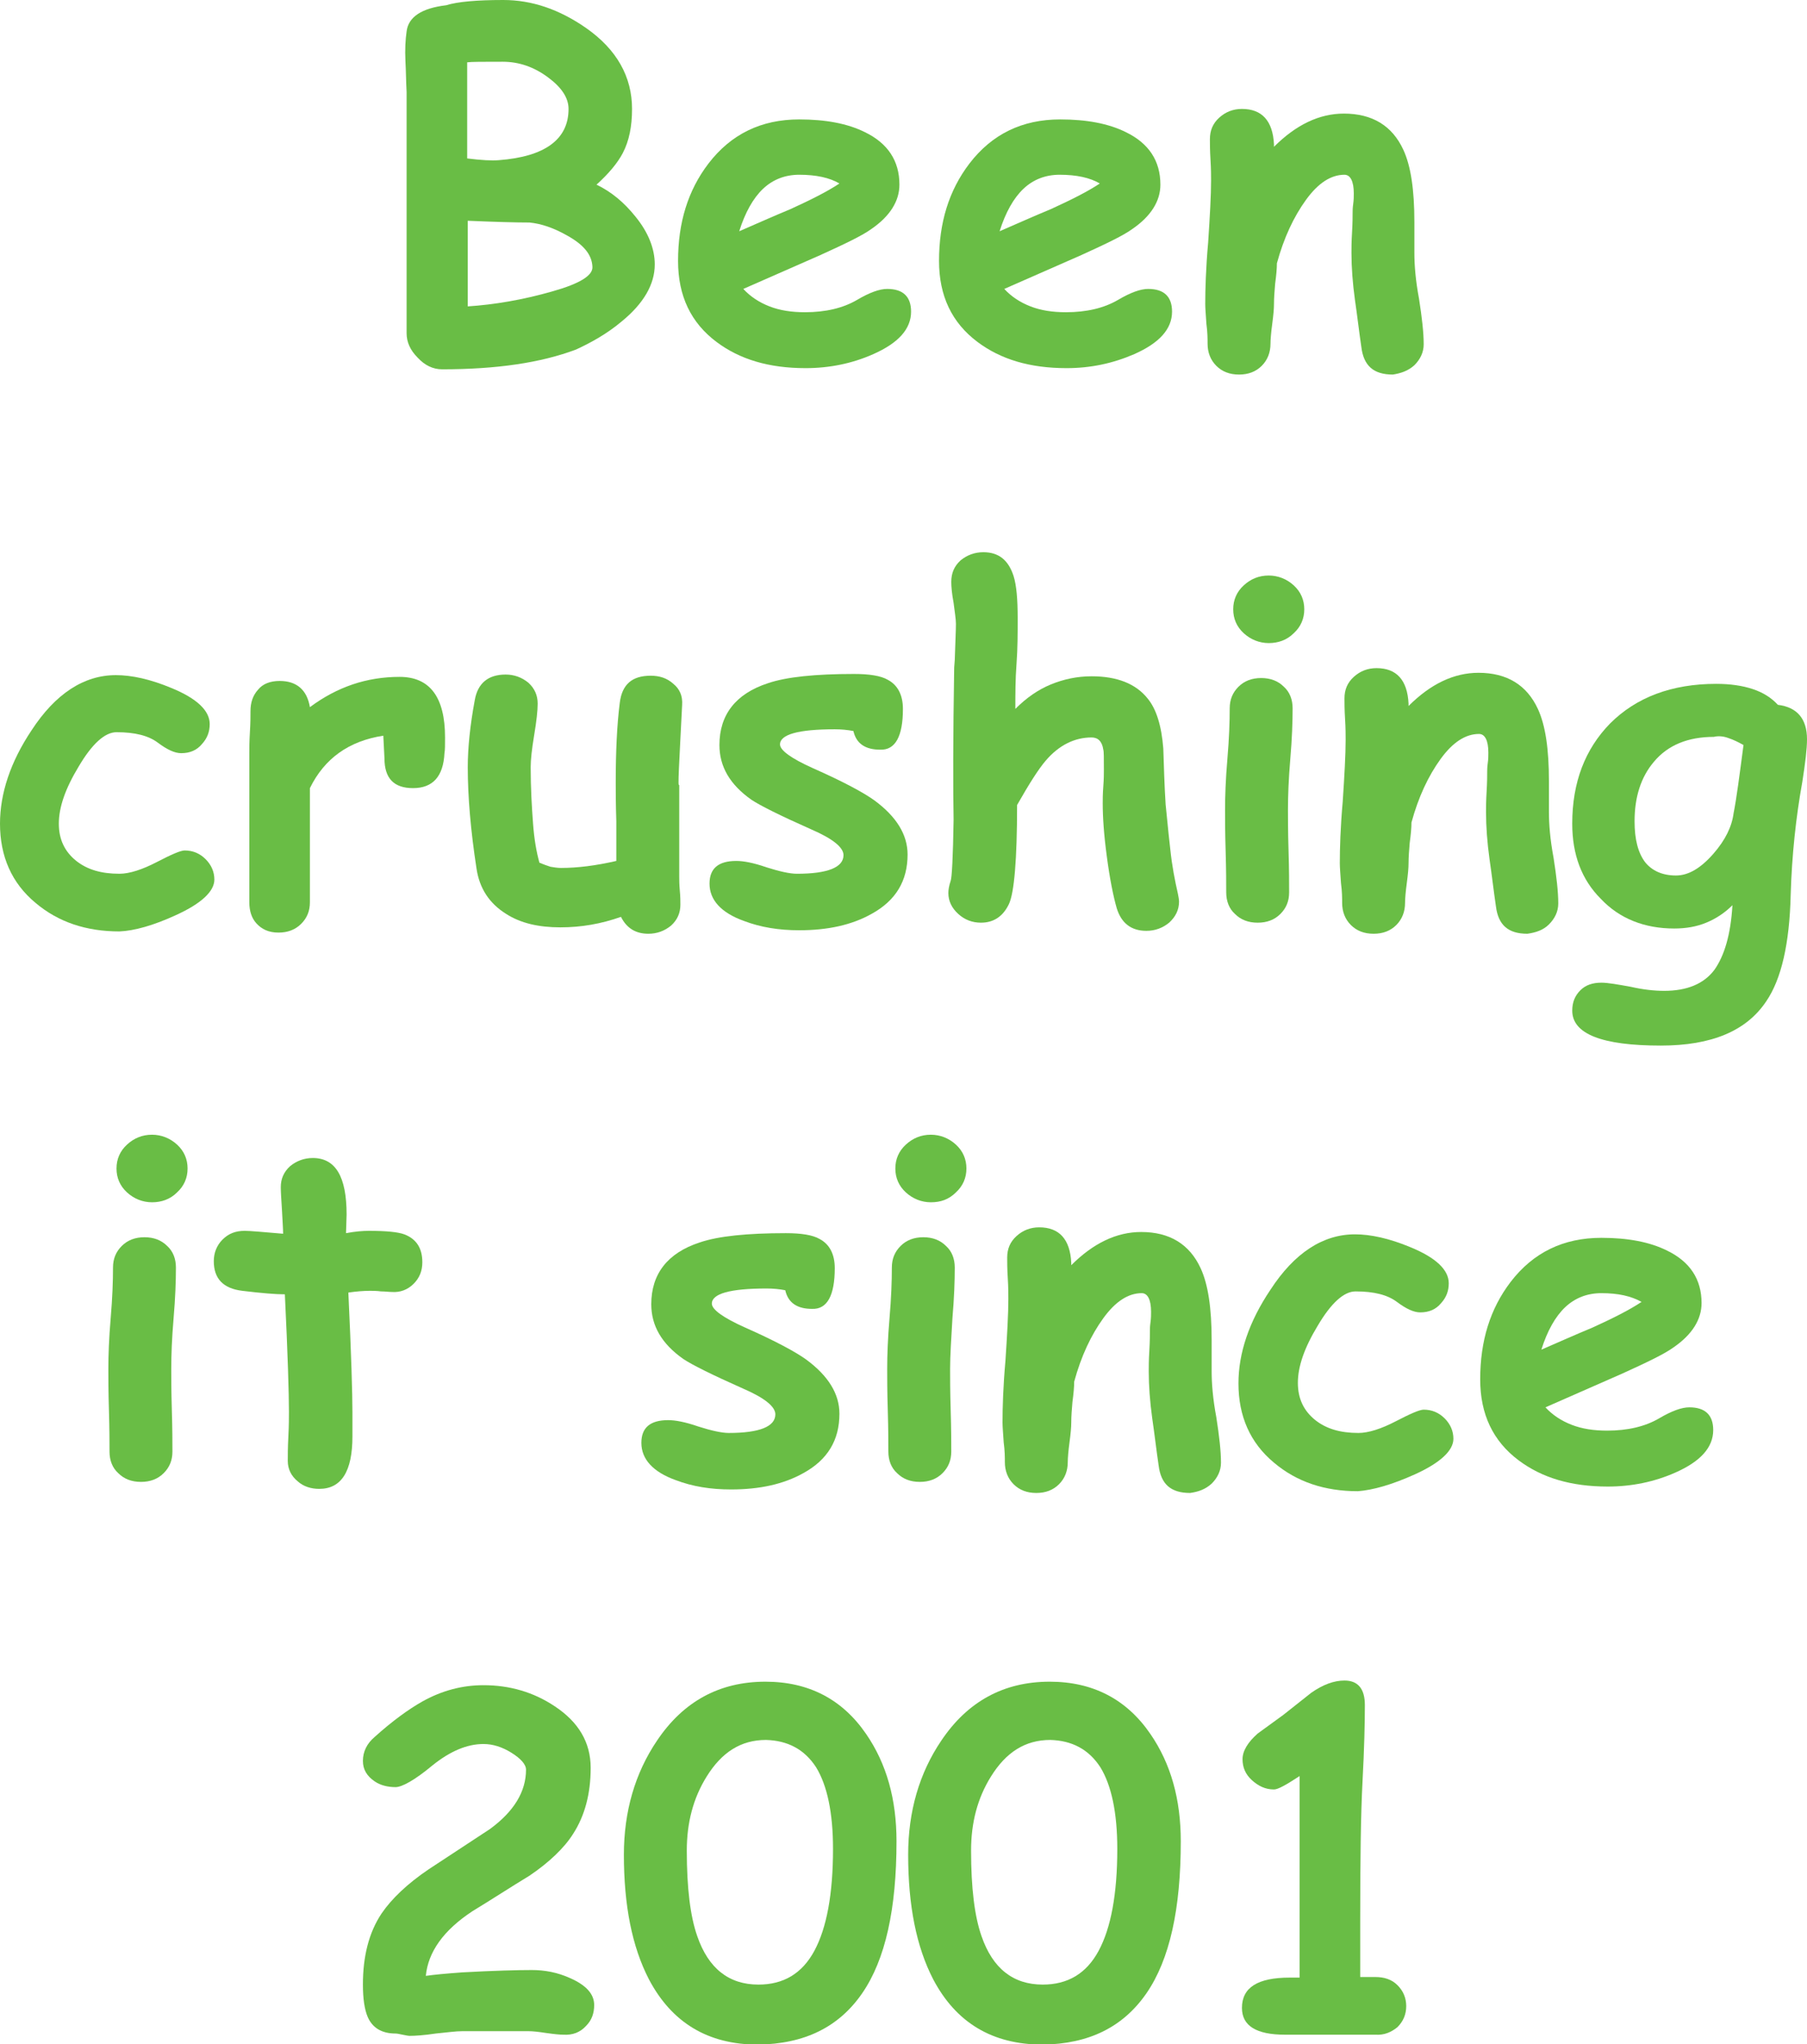<?xml version="1.0" encoding="utf-8"?>
<!-- Generator: Adobe Illustrator 19.2.1, SVG Export Plug-In . SVG Version: 6.00 Build 0)  -->
<svg version="1.1" id="Layer_1" xmlns="http://www.w3.org/2000/svg" xmlns:xlink="http://www.w3.org/1999/xlink" x="0px" y="0px"
	 viewBox="0 0 310.2 350.9" style="enable-background:new 0 0 310.2 350.9;" xml:space="preserve">
<style type="text/css">
	.st0{fill:#69BD45;}
</style>
<g>
	<path class="st0" d="M106.7,55.2c3.8-3.1,5.7-6.4,5.7-9.8c0-2.7-1.1-5.5-3.3-8.2c-2-2.5-4.2-4.3-6.7-5.5c2.1-1.9,3.6-3.7,4.5-5.4
		c1.1-2.1,1.6-4.6,1.6-7.6c0-5.5-2.6-10.2-7.9-13.9C96,1.6,91.3,0,86.4,0c-4.6,0-7.9,0.3-9.8,0.9c-4.2,0.5-6.5,2-6.8,4.5
		c-0.2,1.4-0.3,3.1-0.2,5.1c0.1,1.8,0.1,3.5,0.2,5.3v41.4c0,1.5,0.6,2.9,1.9,4.2c1.2,1.3,2.6,2,4.2,2c9.3,0,16.9-1.1,23-3.4
		C101.5,58.8,104.2,57.3,106.7,55.2L106.7,55.2z M94.1,13.3c2.3,1.7,3.5,3.5,3.5,5.4c0,5.2-4,8.2-12,8.8c-1.2,0.1-3,0-5.4-0.3l0-8.2
		l0-8.3c0.7-0.1,2.7-0.1,6.1-0.1C89.1,10.6,91.7,11.5,94.1,13.3L94.1,13.3z M97.3,40.4c2.9,1.6,4.3,3.3,4.4,5.4
		c0.1,1.5-2.2,2.9-6.8,4.2c-5.2,1.5-10.1,2.3-14.6,2.6V37.9c4.7,0.2,8.3,0.3,10.6,0.3C92.9,38.4,95,39.1,97.3,40.4L97.3,40.4z"/>
	<path class="st0" d="M149.9,60.8c4.3-1.9,6.5-4.3,6.5-7.3c0-2.6-1.4-3.9-4.1-3.9c-1.3,0-3,0.6-5.2,1.9c-2.4,1.4-5.4,2.1-8.9,2.1
		c-2.3,0-4.3-0.3-6.1-1c-1.8-0.7-3.3-1.7-4.5-3l13.2-5.8c4.4-2,7.3-3.4,8.8-4.5c3.2-2.2,4.8-4.8,4.8-7.6c0-4.1-2-7.1-5.9-9
		c-3-1.5-6.8-2.2-11.3-2.2c-6.5,0-11.7,2.5-15.6,7.6c-3.5,4.6-5.2,10.1-5.2,16.7c0,6,2.2,10.6,6.6,13.9c4,3,9,4.5,15.3,4.5
		C142.4,63.2,146.3,62.4,149.9,60.8L149.9,60.8z M144.1,31.5c-2.1,1.4-4.9,2.8-8.4,4.4c-2.9,1.2-5.8,2.5-8.8,3.8
		c1-3.2,2.4-5.7,4.1-7.3c1.7-1.6,3.8-2.4,6.2-2.4C140.1,30,142.4,30.5,144.1,31.5L144.1,31.5z"/>
	<path class="st0" d="M194.7,60.8c4.3-1.9,6.5-4.3,6.5-7.3c0-2.6-1.4-3.9-4.1-3.9c-1.3,0-3,0.6-5.2,1.9c-2.4,1.4-5.4,2.1-8.9,2.1
		c-2.3,0-4.3-0.3-6.1-1c-1.8-0.7-3.3-1.7-4.5-3l13.2-5.8c4.4-2,7.3-3.4,8.8-4.5c3.2-2.2,4.8-4.8,4.8-7.6c0-4.1-2-7.1-5.9-9
		c-3-1.5-6.8-2.2-11.3-2.2c-6.5,0-11.7,2.5-15.6,7.6c-3.5,4.6-5.2,10.1-5.2,16.7c0,6,2.2,10.6,6.6,13.9c4,3,9,4.5,15.3,4.5
		C187.2,63.2,191,62.4,194.7,60.8L194.7,60.8z M188.8,31.5c-2.1,1.4-4.9,2.8-8.4,4.4c-2.9,1.2-5.8,2.5-8.8,3.8
		c1-3.2,2.4-5.7,4.1-7.3c1.7-1.6,3.8-2.4,6.2-2.4C184.8,30,187.1,30.5,188.8,31.5L188.8,31.5z"/>
	<path class="st0" d="M242.8,62.7c1-1,1.6-2.2,1.6-3.6c0-2-0.3-4.6-0.8-7.8c-0.6-3.2-0.8-5.8-0.8-7.9c0-0.5,0-1.3,0-2.5v-2.8
		c0-5.5-0.6-9.6-1.9-12.4c-1.9-4.1-5.3-6.2-10.2-6.2c-4.2,0-8.2,1.9-12,5.7l0-0.4c-0.2-4.1-2.1-6.1-5.5-6.1c-1.5,0-2.8,0.5-3.9,1.5
		c-1.1,1-1.6,2.2-1.6,3.7c0,0.8,0,1.9,0.1,3.5c0.1,1.6,0.1,2.8,0.1,3.6c0,2.5-0.2,6.1-0.5,10.6c-0.4,4.5-0.5,8.1-0.5,10.6
		c0,0.7,0.1,1.9,0.2,3.4c0.2,1.5,0.2,2.6,0.2,3.4c0,1.5,0.5,2.8,1.5,3.8c1,1,2.3,1.5,3.9,1.5s2.9-0.5,3.9-1.5c1-1,1.5-2.3,1.5-3.8
		c0-0.7,0.1-1.9,0.3-3.4c0.2-1.5,0.3-2.6,0.3-3.4c0-1.1,0.1-2.3,0.2-3.5c0.2-1.5,0.3-2.6,0.3-3.5c1.2-4.4,2.9-8,5-10.9
		c2.1-2.9,4.3-4.3,6.6-4.3c1,0,1.6,1.1,1.6,3.2c0,0.5,0,1.1-0.1,1.8c-0.1,0.7-0.1,1.2-0.1,1.4c0,0.7,0,1.8-0.1,3.5
		c-0.1,1.6-0.1,2.8-0.1,3.5c0,2.5,0.2,5.2,0.6,8.1c0.4,2.7,0.7,5.4,1.1,8.1c0.4,3.2,2.1,4.7,5.4,4.7
		C240.4,64.1,241.7,63.7,242.8,62.7z"/>
	<path class="st0" d="M30.2,157.1c4.4-2,6.6-4.1,6.6-6.1c0-1.3-0.5-2.5-1.5-3.5c-1-1-2.2-1.5-3.6-1.5c-0.7,0-2.3,0.7-4.8,2
		c-2.5,1.3-4.7,2-6.4,2c-3.1,0-5.5-0.7-7.4-2.2c-2-1.6-3-3.7-3-6.4c0-2.8,1.1-6,3.4-9.8c2.3-3.9,4.5-5.9,6.5-5.9
		c3.2,0,5.5,0.6,7.1,1.8c1.6,1.2,2.9,1.8,4,1.8c1.5,0,2.7-0.5,3.6-1.6c0.9-1,1.3-2.1,1.3-3.4c0-2.3-2.2-4.4-6.6-6.2
		c-3.6-1.5-6.8-2.2-9.5-2.2c-5.5,0-10.4,3.2-14.5,9.5C1.8,130.8,0,136.2,0,141.4c0,5.6,2,10.2,6.1,13.6c3.9,3.3,8.7,4.9,14.4,4.9
		C23,159.8,26.3,158.9,30.2,157.1L30.2,157.1z"/>
	<path class="st0" d="M76.4,126.6c0-6.9-2.6-10.4-7.8-10.4c-5.6,0-10.7,1.7-15.4,5.2c-0.5-3-2.3-4.5-5.2-4.5c-1.6,0-2.9,0.5-3.7,1.5
		c-0.9,1-1.3,2.2-1.3,3.7c0,0.8,0,2-0.1,3.6c-0.1,1.6-0.1,2.8-0.1,3.6v25.6c0,1.5,0.4,2.7,1.2,3.6c0.9,1,2.1,1.6,3.8,1.6
		c1.6,0,2.9-0.5,3.9-1.5c1-1,1.5-2.2,1.5-3.7l0-19.6c2.5-5.1,6.7-8.1,12.6-9l0.2,3.9c0,3.4,1.6,5.1,4.9,5.1c3.4,0,5.2-2,5.4-6
		C76.4,128.8,76.4,127.9,76.4,126.6L76.4,126.6z"/>
	<path class="st0" d="M117.1,121c0.1-1.5-0.4-2.7-1.5-3.6c-1.1-1-2.4-1.4-3.9-1.4c-3.2,0-4.9,1.5-5.3,4.6c-0.5,3.9-0.7,8.5-0.7,13.8
		c0,1.3,0,3.5,0.1,6.6c0,2.6,0,4.8,0,6.8c-3.5,0.8-6.6,1.2-9.5,1.2c-0.6,0-1.2-0.1-1.8-0.2c-0.6-0.2-1.2-0.4-1.9-0.7
		c-0.5-1.8-0.9-4-1.1-6.8c-0.2-2.7-0.4-5.9-0.4-9.6c0-1.3,0.2-3.1,0.6-5.5c0.4-2.4,0.6-4.2,0.6-5.4c0-1.4-0.5-2.6-1.6-3.6
		c-1.1-0.9-2.4-1.4-3.9-1.4c-3,0-4.8,1.5-5.3,4.4c-0.8,4.3-1.2,8.2-1.2,11.5c0,5.1,0.5,10.9,1.5,17.4c0.5,3.4,2.2,6,5.1,7.8
		c2.5,1.6,5.6,2.3,9.3,2.3c3.6,0,7-0.6,10.4-1.8c1,2,2.6,2.9,4.7,2.9c1.5,0,2.8-0.5,3.9-1.4c1.1-1,1.6-2.2,1.6-3.6
		c0-0.5,0-1.4-0.1-2.4c-0.1-1.1-0.1-1.9-0.1-2.4c0-1.7,0-4.4,0-7.9c0-3.5,0-6.1,0-7.9C116.3,135.5,116.6,131,117.1,121L117.1,121z"
		/>
	<path class="st0" d="M155,121.7c0-2.4-0.9-4.1-2.6-5c-1.2-0.7-3.2-1-5.8-1c-6.6,0-11.6,0.5-14.8,1.6c-5.5,1.8-8.3,5.4-8.3,10.6
		c0,3.7,1.8,6.8,5.5,9.4c1.5,1,4.9,2.7,10.3,5.1c3.7,1.6,5.5,3.1,5.5,4.4c0,2.1-2.7,3.2-8,3.2c-1.2,0-3-0.4-5.2-1.1
		c-2.3-0.8-4-1.1-5.2-1.1c-3.1,0-4.6,1.3-4.6,3.9c0,2.8,2,5,5.9,6.4c2.9,1.1,6,1.6,9.5,1.6c4.9,0,9-0.9,12.4-2.8
		c4.2-2.3,6.2-5.7,6.2-10.2c0-3.4-1.9-6.5-5.7-9.3c-1.8-1.3-5.3-3.2-10.5-5.5c-3.8-1.7-5.7-3.1-5.7-4.1c0-1.7,3.1-2.6,9.4-2.6
		c1.1,0,2.2,0.1,3.2,0.3c0.5,2.2,2.1,3.2,4.6,3.2C153.7,128.8,155,126.4,155,121.7L155,121.7z"/>
	<path class="st0" d="M174.5,114c0.2-2.7,0.2-5.3,0.2-7.9c0-3.2-0.2-5.6-0.7-7.2c-0.9-2.8-2.6-4.1-5.2-4.1c-1.5,0-2.8,0.5-3.9,1.4
		c-1.1,1-1.6,2.2-1.6,3.7c0,0.8,0.1,2,0.4,3.6c0.2,1.6,0.4,2.8,0.4,3.6c0,1-0.1,3.1-0.2,6.2l-0.1,1.3c-0.2,12.2-0.2,20.9-0.1,26.1
		c-0.1,6.5-0.3,10-0.5,10.5c-0.3,0.9-0.4,1.6-0.4,2.1c0,1.4,0.6,2.6,1.7,3.6c1.1,1,2.4,1.5,3.9,1.5c2.2,0,3.8-1.1,4.8-3.2
		c0.9-1.9,1.4-7.6,1.4-17c2.1-3.7,3.7-6.2,4.9-7.6c2.3-2.7,5-4,7.9-4c1.1,0,1.8,0.7,2,2.1c0.1,0.3,0.1,1.4,0.1,3.4
		c0,0.7,0,1.6-0.1,2.9c-0.1,1.3-0.1,2.3-0.1,2.9c0,2.4,0.2,5.4,0.7,9.1c0.5,3.8,1.1,6.8,1.7,8.9c0.8,2.6,2.5,3.9,5.1,3.9
		c1.5,0,2.8-0.5,3.9-1.4c1.1-1,1.7-2.2,1.7-3.6c0-0.4-0.1-0.9-0.2-1.4c-0.5-2.2-1-4.7-1.3-7.6c-0.1-0.9-0.4-3.5-0.8-7.7
		c-0.2-3.2-0.3-6.4-0.4-9.6c-0.3-3.9-1.2-6.8-2.7-8.6c-2-2.5-5.2-3.8-9.6-3.8c-2.5,0-4.8,0.5-7,1.4c-2.2,0.9-4.2,2.3-6.1,4.2
		C174.3,119.1,174.3,116.6,174.5,114L174.5,114z"/>
	<path class="st0" d="M222.1,108.7c1.2-1.1,1.8-2.5,1.8-4.1c0-1.6-0.6-3-1.8-4.1c-1.2-1.1-2.7-1.7-4.3-1.7c-1.7,0-3.1,0.6-4.3,1.7
		c-1.2,1.1-1.8,2.5-1.8,4.1c0,1.6,0.6,3,1.8,4.1c1.2,1.1,2.7,1.7,4.3,1.7C219.4,110.4,220.9,109.9,222.1,108.7z M221.5,130.3
		c0.3-3.5,0.4-6.4,0.4-8.7c0-1.5-0.5-2.8-1.5-3.7c-1-1-2.3-1.5-3.9-1.5s-2.9,0.5-3.9,1.5c-1,1-1.5,2.2-1.5,3.7
		c0,2.3-0.1,5.2-0.4,8.7c-0.3,3.5-0.4,6.4-0.4,8.7c0,1.5,0,3.9,0.1,7.1c0.1,3.3,0.1,5.7,0.1,7.1c0,1.5,0.5,2.8,1.5,3.7
		c1,1,2.3,1.5,3.9,1.5s2.9-0.5,3.9-1.5c1-1,1.5-2.2,1.5-3.7c0-1.5,0-3.9-0.1-7.1c-0.1-3.3-0.1-5.7-0.1-7.1
		C221.1,136.7,221.2,133.8,221.5,130.3z"/>
	<path class="st0" d="M265.9,158.7c1-1,1.6-2.2,1.6-3.6c0-2-0.3-4.6-0.8-7.8c-0.6-3.2-0.8-5.8-0.8-7.9c0-0.5,0-1.3,0-2.5v-2.8
		c0-5.5-0.6-9.6-1.9-12.4c-1.9-4.1-5.3-6.2-10.2-6.2c-4.2,0-8.2,1.9-12,5.7l0-0.4c-0.2-4.1-2.1-6.1-5.5-6.1c-1.5,0-2.8,0.5-3.9,1.5
		c-1.1,1-1.6,2.2-1.6,3.7c0,0.8,0,1.9,0.1,3.5c0.1,1.6,0.1,2.8,0.1,3.6c0,2.5-0.2,6.1-0.5,10.6c-0.4,4.5-0.5,8.1-0.5,10.6
		c0,0.7,0.1,1.9,0.2,3.4c0.2,1.5,0.2,2.6,0.2,3.4c0,1.5,0.5,2.8,1.5,3.8c1,1,2.3,1.5,3.9,1.5s2.9-0.5,3.9-1.5c1-1,1.5-2.3,1.5-3.8
		c0-0.7,0.1-1.9,0.3-3.4c0.2-1.5,0.3-2.6,0.3-3.4c0-1.1,0.1-2.3,0.2-3.5c0.2-1.5,0.3-2.6,0.3-3.5c1.2-4.4,2.9-8,5-10.9
		c2.1-2.9,4.3-4.3,6.6-4.3c1,0,1.6,1.1,1.6,3.2c0,0.5,0,1.1-0.1,1.8c-0.1,0.7-0.1,1.2-0.1,1.4c0,0.7,0,1.8-0.1,3.5
		c-0.1,1.6-0.1,2.8-0.1,3.5c0,2.5,0.2,5.2,0.6,8.1c0.4,2.7,0.7,5.4,1.1,8.1c0.4,3.2,2.1,4.7,5.4,4.7
		C263.6,160.1,264.9,159.7,265.9,158.7z"/>
	<path class="st0" d="M310.2,126.9c0-3.5-1.7-5.5-5-5.9c-1.1-1.2-2.5-2.1-4.3-2.7c-1.8-0.6-3.9-0.9-6.3-0.9
		c-7.6,0-13.7,2.3-18.2,6.8c-4.3,4.4-6.5,10.1-6.5,17.2c0,5.3,1.6,9.6,4.9,12.9c3.2,3.4,7.5,5.1,12.6,5.1c2,0,3.8-0.3,5.5-1
		c1.7-0.7,3.2-1.7,4.5-3c-0.3,5.1-1.4,8.7-3.1,11.1c-1.8,2.4-4.7,3.6-8.6,3.6c-1.7,0-3.6-0.2-5.8-0.7c-2.2-0.4-3.9-0.7-5-0.7
		c-1.5,0-2.7,0.4-3.6,1.3c-0.9,0.9-1.4,2-1.4,3.5c0,4,5.1,6,15.2,6c8.7,0,14.7-2.5,18.1-7.6c2.6-3.8,4-9.9,4.2-18.3
		c0.2-6.8,0.9-13.3,2-19.4C309.9,131,310.2,128.6,310.2,126.9L310.2,126.9z M296.7,126.7c0.9,0.3,1.7,0.7,2.6,1.2
		c-0.7,5.3-1.2,9.2-1.7,11.7c-0.3,2.3-1.4,4.6-3.5,7c-2.2,2.5-4.3,3.7-6.4,3.7c-2.3,0-4.1-0.8-5.3-2.3c-1.2-1.6-1.8-3.9-1.8-7
		c0-4.2,1.1-7.6,3.3-10.2c2.4-2.9,5.9-4.3,10.3-4.3C295,126.3,295.9,126.4,296.7,126.7z"/>
	<path class="st0" d="M30.4,204.7c1.2-1.1,1.8-2.5,1.8-4.1c0-1.6-0.6-3-1.8-4.1c-1.2-1.1-2.7-1.7-4.3-1.7c-1.7,0-3.1,0.6-4.3,1.7
		c-1.2,1.1-1.8,2.5-1.8,4.1c0,1.6,0.6,3,1.8,4.1c1.2,1.1,2.7,1.7,4.3,1.7C27.7,206.4,29.2,205.9,30.4,204.7z M29.8,226.3
		c0.3-3.5,0.4-6.4,0.4-8.7c0-1.5-0.5-2.8-1.5-3.7c-1-1-2.3-1.5-3.9-1.5s-2.9,0.5-3.9,1.5c-1,1-1.5,2.2-1.5,3.7
		c0,2.3-0.1,5.2-0.4,8.7c-0.3,3.5-0.4,6.4-0.4,8.7c0,1.5,0,3.9,0.1,7.1c0.1,3.3,0.1,5.7,0.1,7.1c0,1.5,0.5,2.8,1.5,3.7
		c1,1,2.3,1.5,3.9,1.5s2.9-0.5,3.9-1.5c1-1,1.5-2.2,1.5-3.7c0-1.5,0-3.9-0.1-7.1c-0.1-3.3-0.1-5.7-0.1-7.1
		C29.4,232.7,29.5,229.8,29.8,226.3z"/>
	<path class="st0" d="M71,220.4c1-1,1.5-2.2,1.5-3.7c0-2.4-1-4-3.1-4.8c-1.1-0.4-3.1-0.6-6.1-0.6c-1,0-2.3,0.1-3.9,0.4l0.1-3.2
		c0-6.5-1.9-9.7-5.8-9.7c-1.5,0-2.8,0.5-3.9,1.4c-1.1,1-1.6,2.2-1.6,3.6c0,0.9,0.1,2.2,0.2,3.9c0.1,1.9,0.2,3.3,0.2,4.1
		c-3.5-0.3-5.7-0.5-6.6-0.5c-1.6,0-2.8,0.5-3.8,1.5c-1,1-1.5,2.3-1.5,3.7c0,3,1.6,4.7,4.9,5.1c3.3,0.4,5.7,0.6,7.3,0.6
		c0.5,10.3,0.7,17.1,0.7,20.2c0,0.9,0,2.3-0.1,4.2c-0.1,1.9-0.1,3.3-0.1,4.2c0,1.4,0.6,2.6,1.7,3.5c1,0.9,2.3,1.3,3.7,1.3
		c3.8,0,5.7-3,5.7-9c0-0.6,0-1.3,0-2.2c0-0.9,0-1.6,0-1.9c0-3.2-0.2-10.1-0.7-20.6c1.4-0.2,2.6-0.3,3.7-0.3c0.5,0,1.2,0,1.9,0.1
		c0.7,0,1.4,0.1,1.9,0.1C68.7,221.9,70,221.4,71,220.4z"/>
	<path class="st0" d="M143.3,217.7c0-2.4-0.9-4.1-2.6-5c-1.2-0.7-3.2-1-5.8-1c-6.6,0-11.6,0.5-14.8,1.6c-5.5,1.8-8.3,5.4-8.3,10.6
		c0,3.7,1.8,6.8,5.5,9.4c1.5,1,4.9,2.7,10.3,5.1c3.7,1.6,5.5,3.1,5.5,4.4c0,2.1-2.7,3.2-8,3.2c-1.2,0-3-0.4-5.2-1.1
		c-2.3-0.8-4-1.1-5.2-1.1c-3.1,0-4.6,1.3-4.6,3.9c0,2.8,2,5,5.9,6.4c2.9,1.1,6,1.6,9.5,1.6c4.9,0,9-0.9,12.4-2.8
		c4.2-2.3,6.2-5.7,6.2-10.2c0-3.4-1.9-6.5-5.7-9.3c-1.8-1.3-5.3-3.2-10.5-5.5c-3.8-1.7-5.7-3.1-5.7-4.1c0-1.7,3.1-2.6,9.4-2.6
		c1.1,0,2.2,0.1,3.2,0.3c0.5,2.2,2.1,3.2,4.6,3.2C142,224.8,143.3,222.4,143.3,217.7L143.3,217.7z"/>
	<path class="st0" d="M164.1,204.7c1.2-1.1,1.8-2.5,1.8-4.1c0-1.6-0.6-3-1.8-4.1c-1.2-1.1-2.7-1.7-4.3-1.7c-1.7,0-3.1,0.6-4.3,1.7
		c-1.2,1.1-1.8,2.5-1.8,4.1c0,1.6,0.6,3,1.8,4.1c1.2,1.1,2.7,1.7,4.3,1.7C161.5,206.4,162.9,205.9,164.1,204.7z M163.5,226.3
		c0.3-3.5,0.4-6.4,0.4-8.7c0-1.5-0.5-2.8-1.5-3.7c-1-1-2.3-1.5-3.9-1.5s-2.9,0.5-3.9,1.5c-1,1-1.5,2.2-1.5,3.7
		c0,2.3-0.1,5.2-0.4,8.7c-0.3,3.5-0.4,6.4-0.4,8.7c0,1.5,0,3.9,0.1,7.1c0.1,3.3,0.1,5.7,0.1,7.1c0,1.5,0.5,2.8,1.5,3.7
		c1,1,2.3,1.5,3.9,1.5s2.9-0.5,3.9-1.5c1-1,1.5-2.2,1.5-3.7c0-1.5,0-3.9-0.1-7.1c-0.1-3.3-0.1-5.7-0.1-7.1
		C163.1,232.7,163.3,229.8,163.5,226.3z"/>
	<path class="st0" d="M208,254.7c1-1,1.6-2.2,1.6-3.6c0-2-0.3-4.6-0.8-7.8c-0.6-3.2-0.8-5.8-0.8-7.9c0-0.5,0-1.3,0-2.5v-2.8
		c0-5.5-0.6-9.6-1.9-12.4c-1.9-4.1-5.3-6.2-10.2-6.2c-4.2,0-8.2,1.9-12,5.7l0-0.4c-0.2-4.1-2.1-6.1-5.5-6.1c-1.5,0-2.8,0.5-3.9,1.5
		c-1.1,1-1.6,2.2-1.6,3.7c0,0.8,0,1.9,0.1,3.5c0.1,1.6,0.1,2.8,0.1,3.6c0,2.5-0.2,6.1-0.5,10.6c-0.4,4.5-0.5,8.1-0.5,10.6
		c0,0.7,0.1,1.9,0.2,3.4c0.2,1.5,0.2,2.6,0.2,3.4c0,1.5,0.5,2.8,1.5,3.8c1,1,2.3,1.5,3.9,1.5s2.9-0.5,3.9-1.5c1-1,1.5-2.3,1.5-3.8
		c0-0.7,0.1-1.9,0.3-3.4c0.2-1.5,0.3-2.6,0.3-3.4c0-1.1,0.1-2.3,0.2-3.5c0.2-1.5,0.3-2.6,0.3-3.5c1.2-4.4,2.9-8,5-10.9
		c2.1-2.9,4.3-4.3,6.6-4.3c1,0,1.6,1.1,1.6,3.2c0,0.5,0,1.1-0.1,1.8c-0.1,0.7-0.1,1.2-0.1,1.4c0,0.7,0,1.8-0.1,3.5
		c-0.1,1.6-0.1,2.8-0.1,3.5c0,2.5,0.2,5.2,0.6,8.1c0.4,2.7,0.7,5.4,1.1,8.1c0.4,3.2,2.1,4.7,5.4,4.7
		C205.7,256.1,206.9,255.7,208,254.7z"/>
	<path class="st0" d="M242.9,253.1c4.4-2,6.6-4.1,6.6-6.1c0-1.3-0.5-2.5-1.5-3.5c-1-1-2.2-1.5-3.6-1.5c-0.7,0-2.3,0.7-4.8,2
		c-2.5,1.3-4.7,2-6.4,2c-3.1,0-5.5-0.7-7.4-2.2c-2-1.6-3-3.7-3-6.4c0-2.8,1.1-6,3.4-9.8c2.3-3.9,4.5-5.9,6.5-5.9
		c3.2,0,5.5,0.6,7.1,1.8c1.6,1.2,2.9,1.8,4,1.8c1.5,0,2.7-0.5,3.6-1.6c0.9-1,1.3-2.1,1.3-3.4c0-2.3-2.2-4.4-6.6-6.2
		c-3.6-1.5-6.8-2.2-9.5-2.2c-5.5,0-10.4,3.2-14.5,9.5c-3.7,5.5-5.5,10.9-5.5,16.1c0,5.6,2,10.2,6.1,13.6c3.9,3.3,8.7,4.9,14.4,4.9
		C235.7,255.8,238.9,254.9,242.9,253.1L242.9,253.1z"/>
	<path class="st0" d="M287.6,252.8c4.3-1.9,6.5-4.3,6.5-7.3c0-2.6-1.4-3.9-4.1-3.9c-1.3,0-3,0.6-5.2,1.9c-2.4,1.4-5.4,2.1-8.9,2.1
		c-2.3,0-4.3-0.3-6.1-1c-1.8-0.7-3.3-1.7-4.5-3l13.2-5.8c4.4-2,7.3-3.4,8.8-4.5c3.2-2.2,4.8-4.8,4.8-7.6c0-4.1-2-7.1-5.9-9
		c-3-1.5-6.8-2.2-11.3-2.2c-6.5,0-11.7,2.5-15.6,7.6c-3.5,4.6-5.2,10.1-5.2,16.7c0,6,2.2,10.6,6.6,13.9c4,3,9,4.5,15.3,4.5
		C280.1,255.2,284,254.4,287.6,252.8L287.6,252.8z M281.8,223.5c-2.1,1.4-4.9,2.8-8.4,4.4c-2.9,1.2-5.8,2.5-8.8,3.8
		c1-3.2,2.4-5.7,4.1-7.3c1.7-1.6,3.8-2.4,6.2-2.4C277.8,222,280,222.5,281.8,223.5L281.8,223.5z"/>
	<path class="st0" d="M100.6,347.8c1-1,1.4-2.2,1.4-3.6c0-1.9-1.4-3.4-4.1-4.6c-2.2-1-4.4-1.4-6.6-1.4c-2.4,0-6.4,0.1-11.9,0.4
		c-2.8,0.2-4.9,0.4-6.3,0.6c0.4-4.1,3-7.8,8-11.1c3.3-2,6.5-4.1,9.8-6.1c3.4-2.3,6-4.8,7.5-7.2c2-3.1,3-6.9,3-11.3
		c0-4.4-2.1-7.9-6.2-10.6c-3.6-2.4-7.7-3.6-12.2-3.6c-3.6,0-7.1,0.9-10.5,2.8c-2.3,1.3-5.1,3.3-8.2,6.1c-1.3,1.1-2,2.5-2,4.1
		c0,1.5,0.7,2.6,2,3.5c1,0.7,2.3,1,3.6,1c1.1,0,3.3-1.2,6.3-3.7c3.1-2.5,6-3.7,8.8-3.7c1.6,0,3.2,0.5,4.8,1.5c1.6,1,2.5,2,2.5,2.9
		c0,3.8-2.1,7.2-6.2,10.2c-3.5,2.3-7,4.6-10.5,6.9c-3.7,2.5-6.4,5.1-8.1,7.6c-2.2,3.3-3.2,7.4-3.2,12.2c0,2.5,0.3,4.3,0.8,5.5
		c0.8,1.9,2.4,2.9,4.8,2.9c0.3,0,0.7,0.1,1.2,0.2c0.5,0.1,1,0.2,1.2,0.2c1,0,2.5-0.1,4.5-0.4c2-0.2,3.5-0.4,4.5-0.4l11.5,0
		c0.6,0,1.6,0.1,2.9,0.3c1.4,0.2,2.4,0.3,3,0.3C98.3,349.4,99.6,348.9,100.6,347.8L100.6,347.8z"/>
	<path class="st0" d="M148,342.2c4-5.8,5.9-14.5,5.9-26.1c0-7.2-1.7-13.3-5.2-18.4c-4.1-6-9.9-9-17.3-9c-7.9,0-14.1,3.4-18.6,10.1
		c-3.8,5.6-5.7,12.2-5.7,19.6c0,8.7,1.4,15.8,4.3,21.4c3.9,7.4,10.1,11.2,18.7,11.2C138.1,350.9,144,348,148,342.2z M140.1,303.4
		c1.9,3.1,2.9,7.8,2.9,14c0,7.8-1.1,13.6-3.2,17.5c-2.1,3.9-5.3,5.8-9.6,5.8c-5.1,0-8.6-2.8-10.5-8.3c-1.2-3.4-1.8-8.3-1.8-14.7
		c0-4.8,1.1-9,3.4-12.7c2.6-4.2,5.9-6.3,10.2-6.3C135.2,298.8,138.1,300.3,140.1,303.4z"/>
	<path class="st0" d="M196.8,342.2c4-5.8,5.9-14.5,5.9-26.1c0-7.2-1.7-13.3-5.2-18.4c-4.1-6-9.9-9-17.3-9c-7.9,0-14.1,3.4-18.6,10.1
		c-3.8,5.6-5.7,12.2-5.7,19.6c0,8.7,1.4,15.8,4.3,21.4c3.9,7.4,10.1,11.2,18.8,11.2C186.9,350.9,192.8,348,196.8,342.2z
		 M188.9,303.4c1.9,3.1,2.9,7.8,2.9,14c0,7.8-1.1,13.6-3.2,17.5c-2.1,3.9-5.3,5.8-9.6,5.8c-5.1,0-8.6-2.8-10.5-8.3
		c-1.2-3.4-1.8-8.3-1.8-14.7c0-4.8,1.1-9,3.4-12.7c2.6-4.2,5.9-6.3,10.2-6.3C184,298.8,186.9,300.3,188.9,303.4z"/>
	<path class="st0" d="M239.9,348c1-1,1.5-2.2,1.5-3.6c0-1.4-0.5-2.6-1.5-3.6c-1-1-2.3-1.4-3.8-1.4h-2.6v-9.5
		c0-10.4,0.1-18.5,0.4-24.1c0.3-5.6,0.4-10,0.4-13.1c0-2.8-1.2-4.2-3.5-4.2c-1.8,0-3.7,0.7-5.7,2.1l-4.8,3.8l-4.4,3.2
		c-1.7,1.5-2.6,3-2.6,4.4c0,1.4,0.5,2.6,1.6,3.6c1.1,1,2.3,1.6,3.8,1.6c0.7,0,2.1-0.8,4.4-2.3v34.6c-0.6,0-1.2,0-1.7,0
		c-5.5,0-8.2,1.7-8.2,5.2c0,3.1,2.5,4.6,7.4,4.6l15.5,0C237.6,349.4,238.8,348.9,239.9,348z"/>
</g>
</svg>
